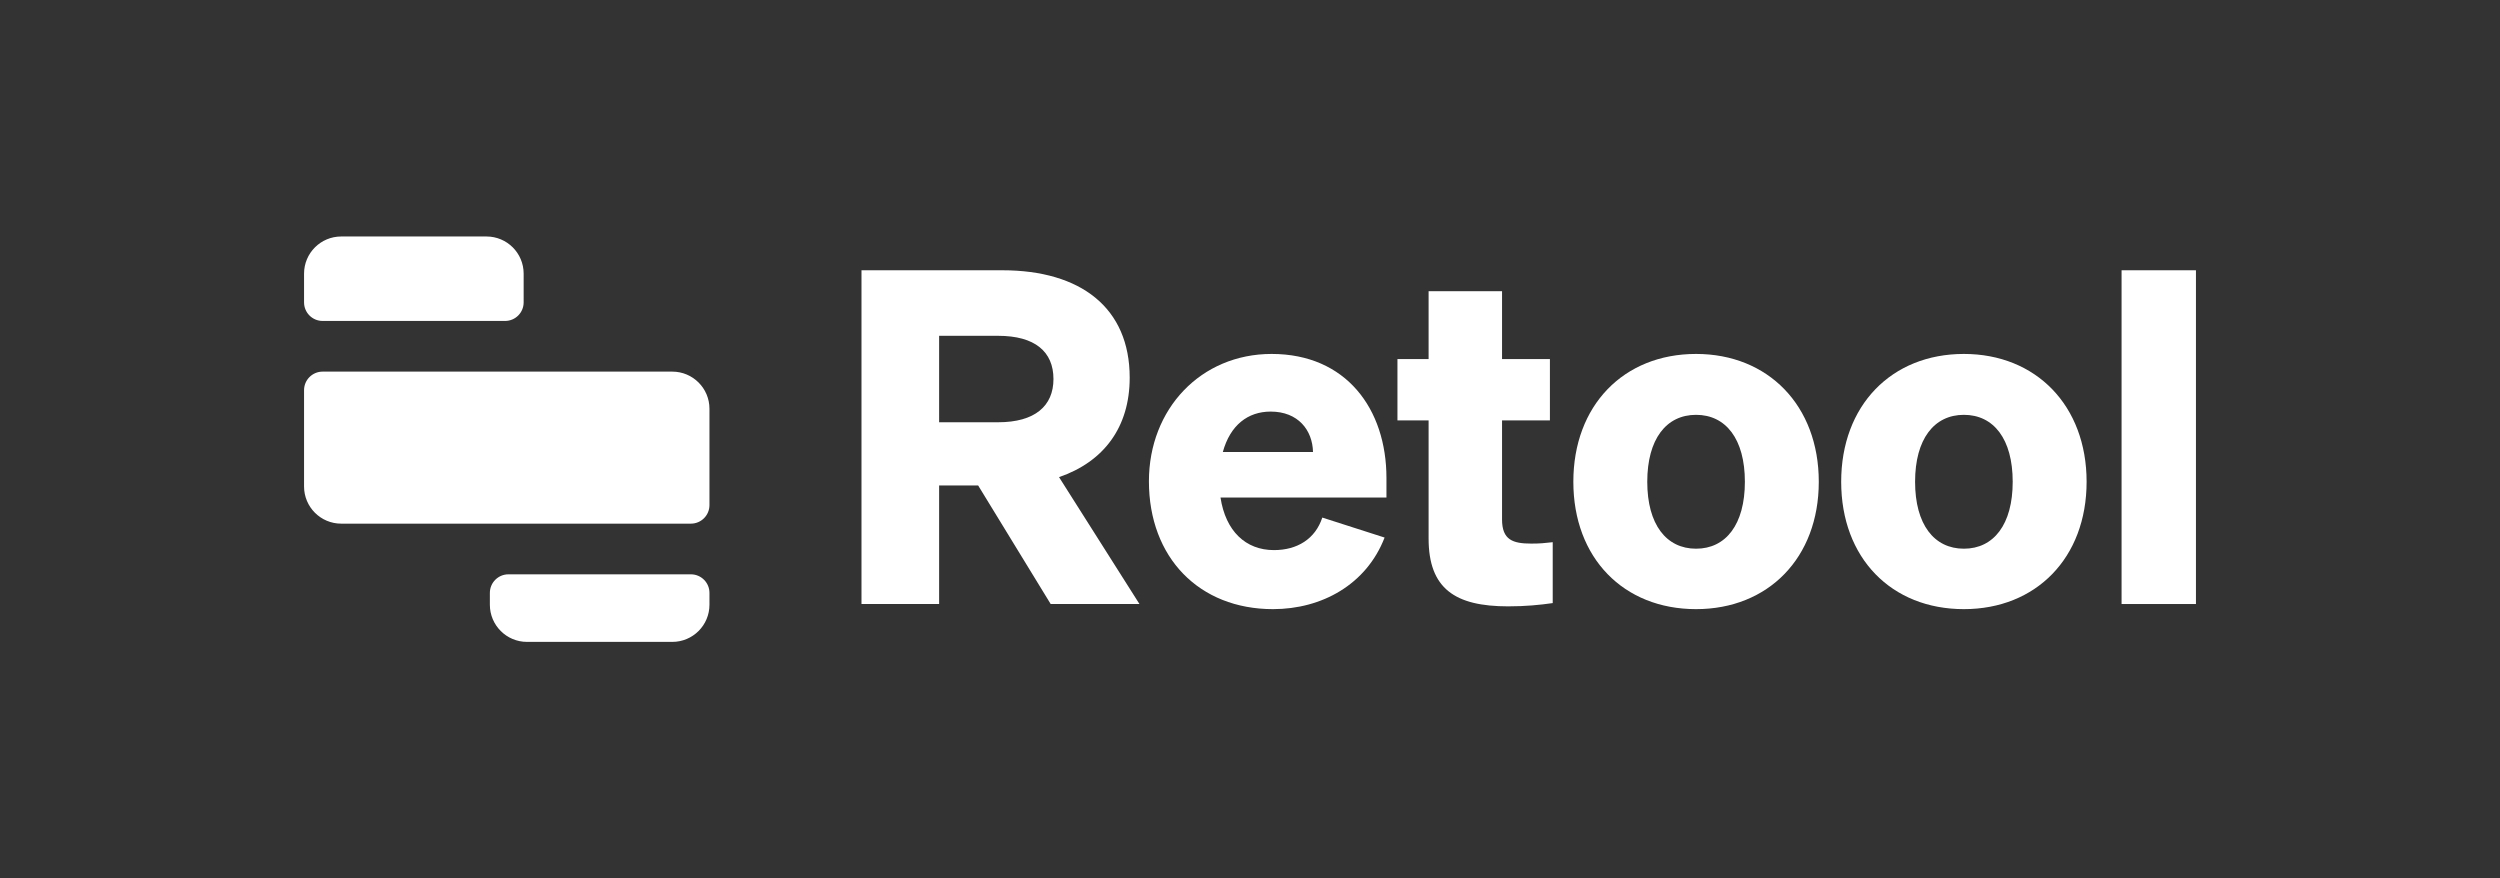 <svg xmlns="http://www.w3.org/2000/svg" width="148" height="52" fill="none" viewBox="0 0 148 52"><rect x="0" y="0" width="148" height="52" fill="#333333" stroke="none"/><path fill="#fff" d="M18 16.199C18 14.985 18.985 14 20.199 14H28.801C30.015 14 31 14.985 31 16.199V17.901C31 18.508 30.508 19 29.901 19H19.099C18.492 19 18 18.508 18 17.901V16.199Z"/><path fill="#fff" d="M18 23.099C18 22.492 18.492 22 19.099 22H39.801C41.015 22 42 22.985 42 24.199V29.901C42 30.508 41.508 31 40.901 31H20.199C18.985 31 18 30.015 18 28.801V23.099Z"/><path fill="#fff" d="M29 35.099C29 34.492 29.492 34 30.099 34H40.901C41.508 34 42 34.492 42 35.099V35.801C42 37.015 41.015 38 39.801 38H31.199C29.985 38 29 37.015 29 35.801V35.099Z"/><path fill="#fff" d="M55.596 28.741H57.907L62.2 35.758H67.456L62.695 28.246C65.337 27.337 66.878 25.301 66.878 22.357C66.878 18.229 63.989 16 59.338 16H51V35.758H55.596V28.741ZM55.596 24.998V19.88H59.09C61.264 19.88 62.365 20.816 62.365 22.439C62.365 24.035 61.264 24.998 59.09 24.998H55.596Z"/><path fill="#fff" d="M75.363 36.061C78.252 36.061 80.894 34.602 81.968 31.823L78.28 30.64C77.867 31.906 76.794 32.566 75.418 32.566C73.74 32.566 72.556 31.438 72.254 29.456H82.078V28.301C82.078 24.2 79.683 20.953 75.281 20.953C71.098 20.953 68.016 24.2 68.016 28.493C68.016 33.006 70.988 36.061 75.363 36.061ZM75.225 24.366C76.849 24.366 77.702 25.466 77.73 26.76H72.391C72.831 25.164 73.877 24.366 75.225 24.366Z"/><path fill="#fff" d="M84.573 31.878C84.573 34.85 86.142 35.896 89.279 35.896C90.325 35.896 91.15 35.813 91.921 35.703V32.098C91.425 32.153 91.177 32.181 90.655 32.181C89.554 32.181 88.921 31.961 88.921 30.75V24.888H91.755V21.256H88.921V17.238H84.573V21.256H82.729V24.888H84.573V31.878Z"/><path fill="#fff" d="M107.672 28.521C107.672 24.008 104.672 20.953 100.407 20.953C96.114 20.953 93.142 24.008 93.142 28.521C93.142 33.034 96.114 36.061 100.407 36.061C104.672 36.061 107.672 33.034 107.672 28.521ZM97.518 28.521C97.518 25.989 98.646 24.558 100.407 24.558C102.168 24.558 103.297 25.989 103.297 28.521C103.297 31.052 102.168 32.483 100.407 32.483C98.646 32.483 97.518 31.052 97.518 28.521Z"/><path fill="#fff" d="M123.527 28.521C123.527 24.008 120.528 20.953 116.262 20.953C111.97 20.953 108.998 24.008 108.998 28.521C108.998 33.034 111.97 36.061 116.262 36.061C120.528 36.061 123.527 33.034 123.527 28.521ZM113.373 28.521C113.373 25.989 114.501 24.558 116.262 24.558C118.024 24.558 119.152 25.989 119.152 28.521C119.152 31.052 118.024 32.483 116.262 32.483C114.501 32.483 113.373 31.052 113.373 28.521Z"/><path fill="#fff" d="M130 16H125.597V35.758H130V16Z"/></svg>